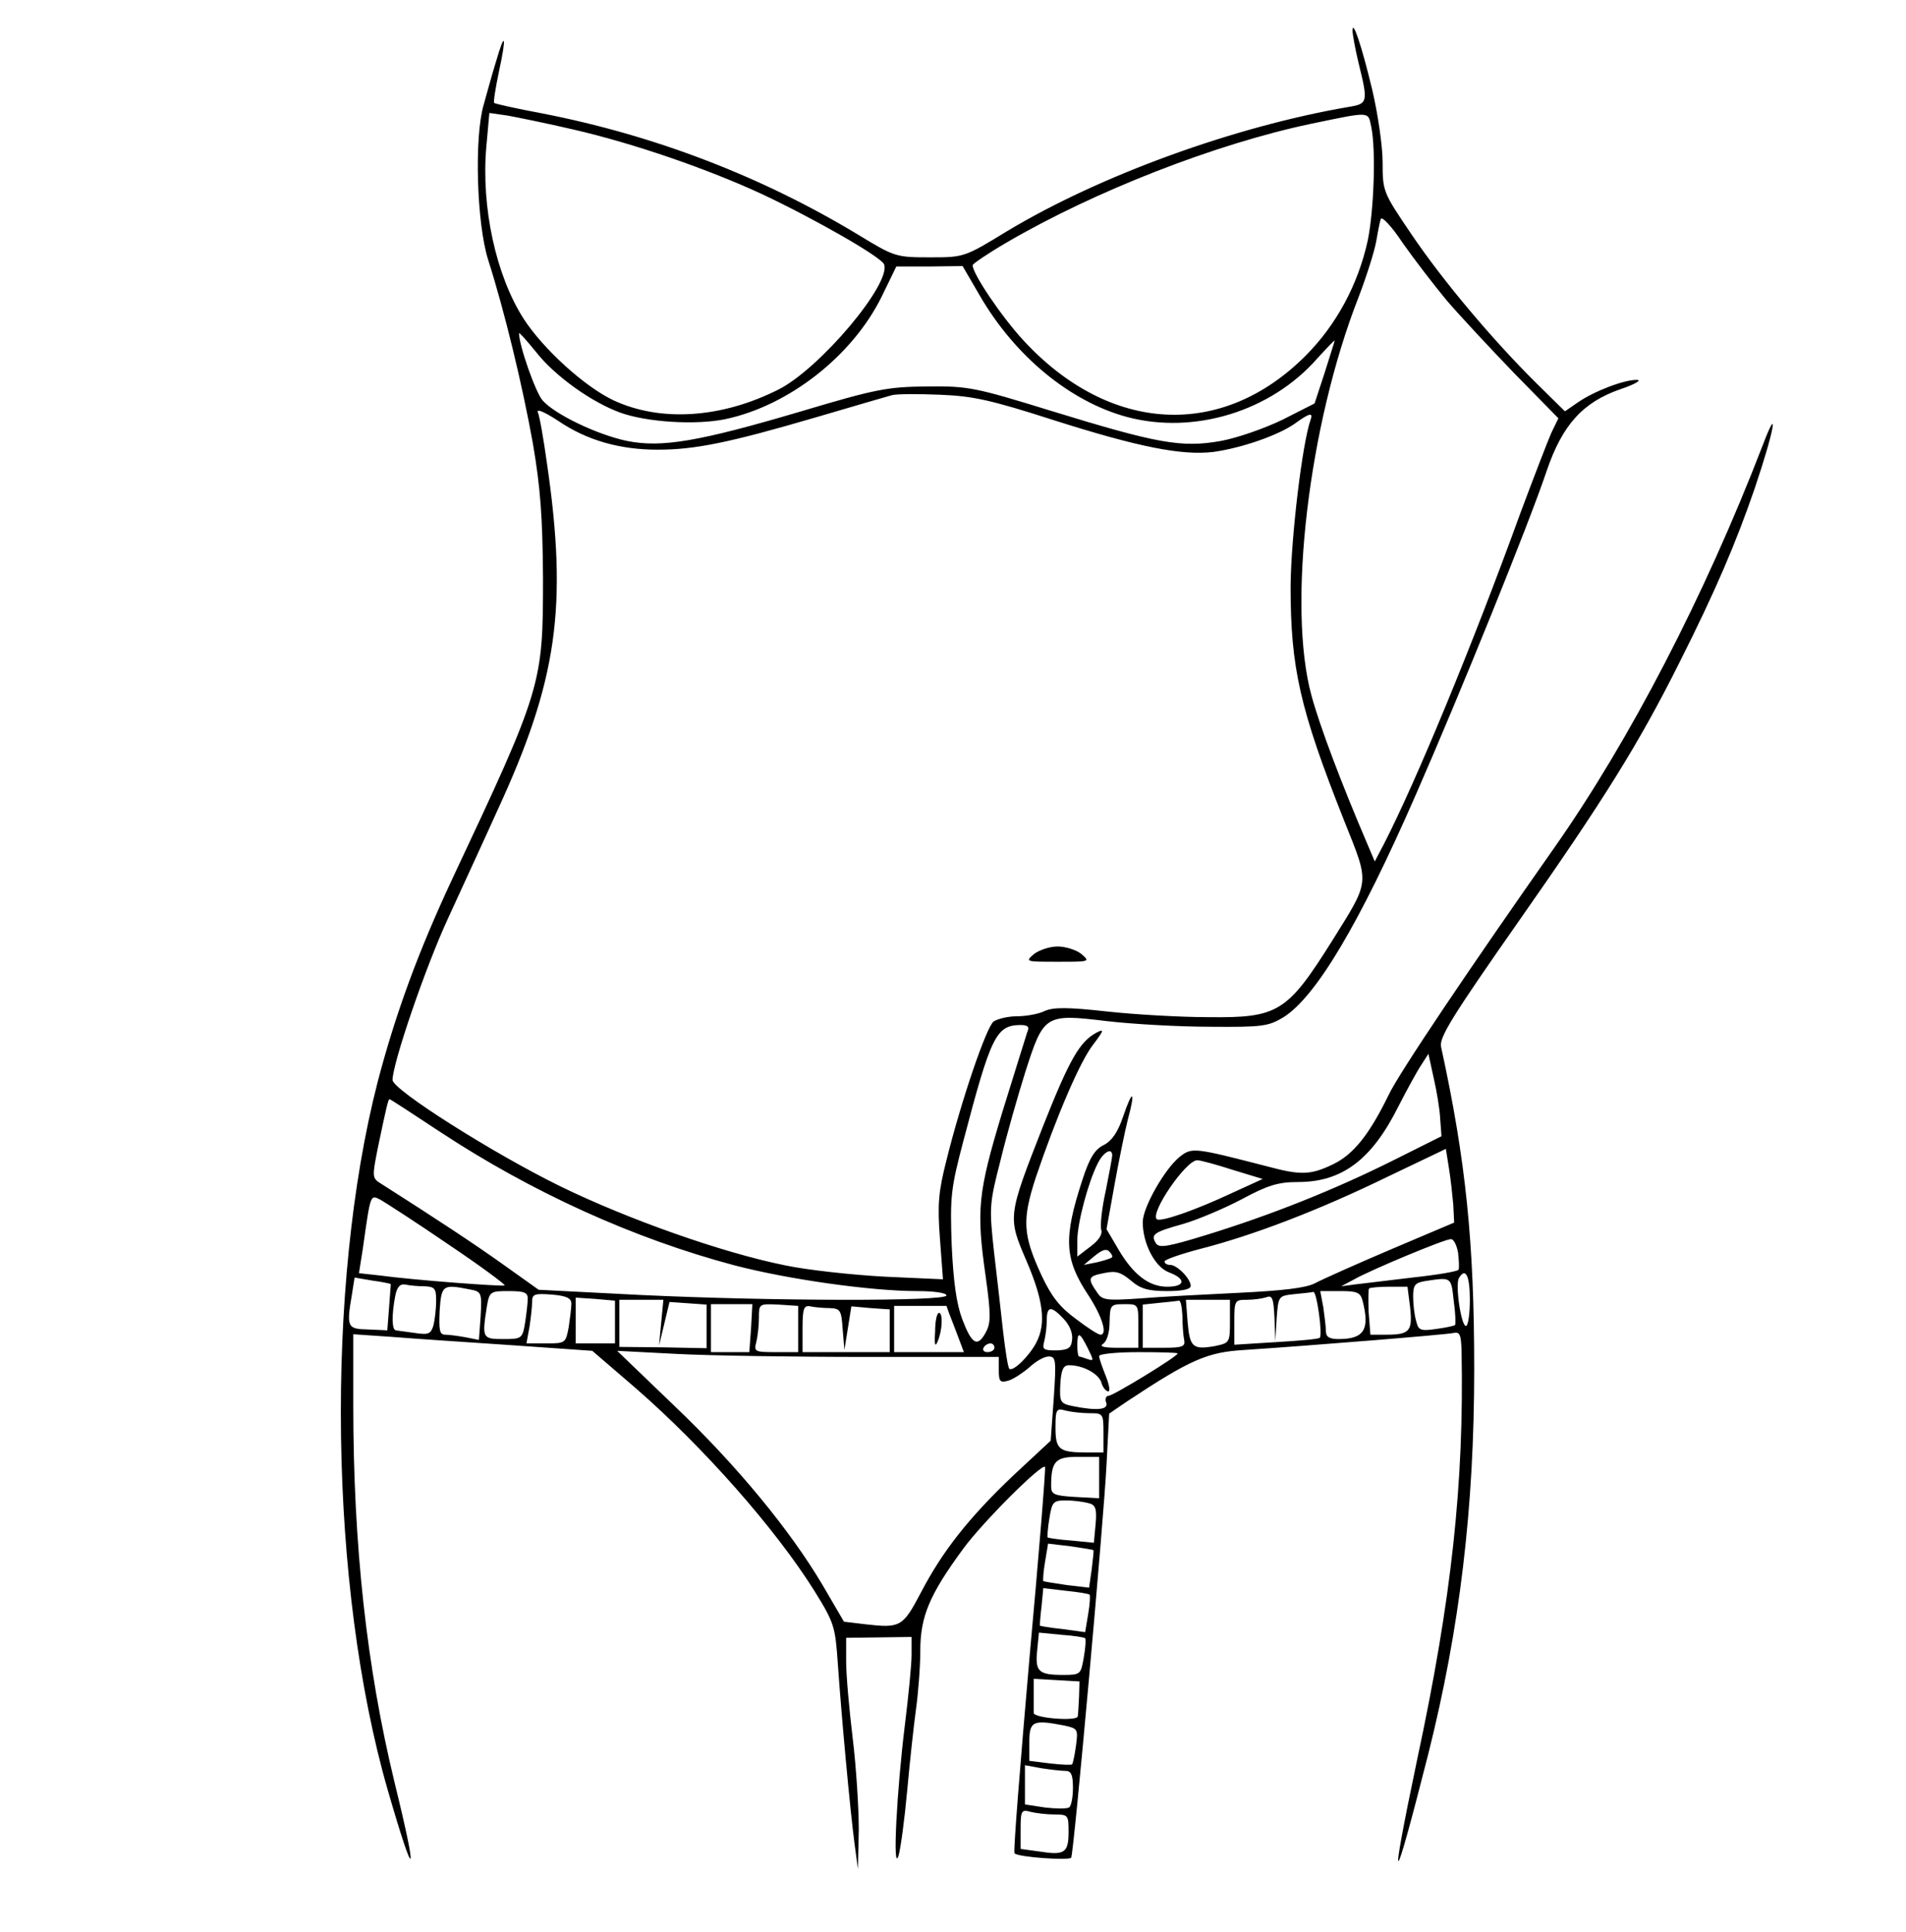 <?xml version="1.0" standalone="no"?>
<!DOCTYPE svg PUBLIC "-//W3C//DTD SVG 20010904//EN"
 "http://www.w3.org/TR/2001/REC-SVG-20010904/DTD/svg10.dtd">
<svg version="1.0" xmlns="http://www.w3.org/2000/svg"
 width="437pt" height="443pt" viewBox="0 0 437 443"
 preserveAspectRatio="xMidYMid meet">

<g transform="translate(0,443) scale(0.1,-0.1)"
fill="#000000" stroke="none">
<path d="M3101 4360 c0 -8 6 -42 14 -75 22 -89 21 -93 -22 -100 -263 -45 -571
-157 -784 -285 -98 -60 -99 -60 -177 -60 -77 0 -81 1 -163 51 -223 135 -469
229 -726 279 -59 11 -108 22 -110 24 -2 2 3 34 11 72 18 83 14 95 -7 22 -9
-29 -21 -73 -28 -98 -22 -75 -16 -272 10 -355 38 -119 79 -289 103 -423 17
-100 22 -166 23 -307 0 -244 -2 -252 -208 -690 -79 -169 -130 -309 -171 -465
-121 -470 -111 -1159 23 -1624 63 -218 71 -208 15 20 -63 261 -94 539 -94 862
l0 163 88 -6 c48 -4 171 -12 274 -19 l186 -13 100 -86 c156 -136 320 -322 409
-464 46 -74 48 -82 54 -168 8 -117 28 -334 38 -410 l8 -60 2 90 c0 50 -6 145
-14 210 -8 66 -15 145 -15 175 l0 55 75 1 75 1 0 -41 c0 -23 -7 -93 -15 -158
-19 -153 -29 -344 -15 -303 5 17 14 84 20 150 6 66 15 149 20 185 5 36 10 97
10 135 0 79 21 129 99 235 44 60 179 195 187 187 2 -2 -14 -201 -36 -442 -21
-242 -37 -441 -34 -444 8 -9 125 -17 130 -10 6 10 74 765 81 901 l6 117 41 28
c145 96 184 113 269 118 152 10 462 35 480 39 14 3 17 -4 18 -42 6 -302 -23
-569 -102 -937 -66 -315 -56 -308 26 15 72 287 105 563 105 881 0 290 -19 478
-76 739 -5 21 27 72 176 285 199 284 278 411 371 597 83 165 129 273 172 398
45 133 57 201 18 98 -133 -345 -305 -676 -477 -921 -196 -279 -357 -518 -380
-567 -44 -90 -80 -136 -127 -159 -52 -25 -74 -26 -152 -5 -167 43 -172 44
-200 22 -34 -27 -85 -116 -85 -150 0 -49 28 -103 60 -115 40 -15 38 -33 -4
-33 -42 0 -78 28 -112 86 l-27 46 18 100 c10 56 24 124 31 152 18 66 11 71
-11 6 -12 -35 -25 -55 -44 -65 -21 -10 -33 -30 -49 -79 -44 -134 -42 -182 13
-265 32 -49 45 -91 28 -91 -5 0 -30 16 -56 36 -37 27 -56 51 -79 100 -43 93
-45 127 -13 225 46 136 101 266 132 305 25 33 25 36 6 26 -38 -21 -61 -61
-122 -215 -81 -207 -81 -207 -37 -309 38 -89 45 -142 22 -186 -16 -31 -54 -68
-62 -60 -3 3 -9 41 -14 84 -5 44 -14 126 -21 184 -11 102 -11 109 15 210 14
58 40 149 57 203 42 131 45 133 186 116 60 -7 167 -13 238 -13 120 -1 133 1
168 22 74 47 173 212 304 512 100 228 258 618 299 740 36 106 83 158 170 188
33 11 49 21 37 21 -28 1 -99 -26 -136 -52 l-29 -20 -65 64 c-100 99 -214 234
-287 342 -65 96 -66 98 -66 165 0 37 -11 112 -24 167 -25 104 -45 161 -45 135z
m-1786 -227 c139 -32 309 -91 432 -148 123 -58 273 -144 280 -161 17 -44 -147
-239 -242 -287 -131 -66 -270 -75 -378 -25 -66 31 -162 118 -207 188 -63 99
-97 255 -85 393 l7 78 42 -6 c22 -4 91 -18 151 -32z m1829 6 c11 -54 6 -191
-8 -260 -22 -101 -72 -194 -143 -265 -192 -192 -449 -178 -646 35 -50 54 -117
153 -117 173 0 3 35 27 78 52 202 118 479 226 697 272 140 29 131 29 139 -7z
m174 -399 c31 -36 101 -111 155 -167 l100 -102 -16 -33 c-8 -18 -40 -101 -71
-184 -111 -306 -240 -617 -313 -759 l-21 -40 -17 40 c-60 140 -109 270 -128
340 -56 204 -7 621 108 914 18 47 36 104 40 126 4 22 8 46 11 53 2 7 25 -17
50 -55 26 -37 72 -97 102 -133z m-1072 13 c81 -140 208 -244 338 -279 154 -41
330 13 436 134 22 24 40 43 40 41 0 -2 -11 -35 -23 -74 l-23 -70 -73 -37 c-41
-20 -104 -42 -142 -49 -90 -16 -145 -6 -389 69 -175 54 -190 57 -285 56 -91
-1 -117 -6 -288 -57 -233 -69 -320 -84 -399 -68 -68 14 -166 61 -194 93 -16
18 -54 126 -54 154 0 3 17 -16 39 -43 43 -55 127 -115 193 -139 61 -22 173
-29 241 -15 146 31 291 145 358 280 l34 70 76 0 76 1 39 -67z m169 -286 c195
-62 295 -82 368 -73 64 9 148 38 186 65 33 24 42 26 36 9 -19 -53 -45 -269
-46 -382 0 -187 21 -281 123 -538 59 -148 60 -134 -29 -277 -102 -162 -123
-175 -283 -173 -63 0 -168 6 -232 13 -90 10 -123 10 -143 1 -14 -7 -43 -12
-64 -12 -20 0 -44 -6 -53 -12 -17 -14 -74 -181 -108 -318 -18 -71 -21 -100
-15 -179 l7 -94 -133 6 c-74 4 -177 15 -229 26 -144 29 -359 105 -515 181
-157 77 -385 222 -385 244 0 38 76 260 127 370 30 66 82 178 113 247 138 299
162 467 114 797 -8 57 -17 109 -21 117 -3 9 18 -1 47 -20 66 -45 142 -66 228
-66 85 0 164 16 362 74 85 25 164 48 175 51 11 3 61 3 110 1 76 -3 117 -12
260 -58z m-60 -1404 c-3 -10 -29 -92 -57 -183 -56 -185 -60 -224 -38 -377 12
-87 12 -106 0 -128 -19 -35 -32 -27 -54 31 -13 35 -20 84 -24 169 -4 112 -2
130 27 240 63 240 75 264 130 265 18 0 22 -4 16 -17z m947 -198 l3 -40 -112
-56 c-134 -67 -280 -125 -426 -170 -91 -28 -110 -31 -117 -19 -12 20 -5 25 63
44 31 9 91 34 133 56 61 33 85 40 130 40 101 0 169 51 230 173 20 39 44 83 53
96 l16 25 12 -55 c7 -30 14 -72 15 -94z m-2293 -30 c211 -139 445 -245 675
-306 122 -32 313 -59 418 -59 39 0 68 -4 68 -10 0 -14 -405 -13 -700 1 l-235
12 -80 57 c-67 48 -160 109 -281 186 -21 13 -21 15 -8 81 19 91 24 113 27 113
2 0 54 -34 116 -75z m2323 -167 l2 -41 -144 -61 c-80 -34 -158 -69 -175 -78
-21 -11 -74 -17 -175 -22 -80 -4 -182 -9 -228 -13 -74 -5 -85 -4 -96 13 -23
33 -22 38 14 45 28 6 39 3 63 -17 22 -19 40 -24 83 -24 35 0 54 4 54 12 0 16
-31 48 -47 48 -7 0 -13 3 -13 8 0 4 37 17 83 29 121 31 272 89 426 164 l136
65 7 -44 c4 -24 8 -62 10 -84z m-782 113 c0 -5 -7 -42 -15 -82 -9 -40 -13 -80
-10 -89 3 -10 -6 -24 -25 -38 l-30 -23 0 37 c0 40 25 134 47 177 13 26 33 37
33 18z m276 -33 l69 -21 -70 -32 c-85 -40 -166 -68 -173 -60 -15 15 67 135 93
135 7 0 44 -10 81 -22z m-1798 -171 c73 -49 131 -92 129 -94 -4 -3 -207 12
-288 23 l-46 5 9 57 c18 128 17 123 41 111 12 -7 82 -52 155 -102z m2315 -19
c2 -18 3 -36 1 -39 -2 -4 -50 -12 -106 -18 -57 -7 -116 -14 -133 -16 l-30 -4
30 16 c39 22 207 92 221 92 7 1 14 -14 17 -31z m-794 -11 c-2 -2 -17 -7 -34
-11 l-30 -6 24 20 c17 14 27 18 34 11 6 -6 9 -12 6 -14z m821 -97 c0 -33 -4
-60 -9 -60 -11 0 -25 95 -16 110 15 25 25 6 25 -50z m-2474 36 c0 0 -2 -25 -4
-54 l-4 -52 -44 2 c-48 1 -50 5 -37 81 l6 38 41 -7 c23 -3 41 -7 42 -8z m2437
-38 c4 -28 5 -54 3 -56 -3 -2 -22 -6 -44 -9 -35 -5 -40 -3 -45 18 -4 13 -7 38
-7 56 0 27 4 32 28 36 60 9 59 10 65 -45z m-2360 33 c24 -1 27 -5 27 -33 0
-18 -3 -43 -6 -56 -6 -20 -11 -23 -43 -18 -20 3 -39 5 -43 6 -10 0 -10 36 -2
78 4 21 11 29 23 27 9 -2 28 -4 44 -4z m103 -7 c28 -5 29 -7 26 -61 l-4 -55
-30 6 c-17 3 -38 6 -47 6 -13 0 -15 9 -13 55 4 59 7 61 68 49z m2157 -41 c6
-55 -1 -63 -55 -63 l-36 0 -4 51 c-1 28 -1 53 1 55 2 2 23 4 46 4 l42 0 6 -47z
m-2023 20 c0 -10 -3 -35 -6 -55 -6 -37 -8 -38 -50 -38 -48 0 -49 2 -38 73 6
36 8 37 50 37 35 0 44 -3 44 -17z m100 -12 c0 -9 -3 -33 -6 -53 -7 -37 -7 -38
-52 -38 l-45 0 7 38 c3 20 6 46 6 57 0 18 5 20 45 17 34 -3 45 -8 45 -21z
m1714 -22 c4 -28 5 -53 2 -56 -2 -3 -48 -7 -100 -10 l-96 -6 0 52 c0 50 1 51
29 51 16 0 36 3 45 6 13 5 16 -3 18 -47 l2 -54 3 52 c4 52 4 52 41 56 20 2 40
4 43 5 4 1 9 -21 13 -49z m100 29 c17 -66 4 -88 -55 -88 -21 0 -29 5 -29 18 0
9 -3 34 -6 55 l-7 37 46 0 c38 0 46 -3 51 -22z m-1714 -49 l0 -49 -45 0 -45 0
0 53 0 52 45 -3 45 -4 0 -49z m106 -1 l-5 -53 12 50 12 50 43 -3 42 -3 0 -50
0 -50 -100 2 -100 1 0 54 0 54 50 0 51 0 -5 -52z m1195 15 c0 -21 2 -46 4 -55
3 -15 -4 -18 -46 -18 l-49 0 0 49 0 50 38 4 c20 2 40 4 45 5 4 1 7 -15 8 -35z
m109 -13 c0 -48 -1 -49 -34 -56 -51 -9 -58 -3 -63 54 l-4 52 50 0 51 0 0 -50z
m-1098 -15 l-4 -55 -44 0 -44 0 0 55 0 55 48 0 47 0 -3 -55z m108 -2 l0 -53
-51 0 c-48 0 -51 1 -45 23 3 12 6 37 6 55 0 33 0 33 45 31 l45 -3 0 -53z m72
48 c25 -1 27 -5 30 -48 l4 -48 8 50 8 50 44 -4 44 -3 0 -49 0 -49 -100 0 -100
0 0 54 c0 46 3 54 18 51 9 -2 29 -4 44 -4z m268 5 c0 -1 9 -25 20 -53 l20 -53
-80 0 -80 0 0 53 0 53 60 0 c33 0 60 0 60 0z m440 -46 l0 -50 -47 0 c-33 0
-43 3 -34 9 9 6 15 26 15 50 1 39 2 41 34 41 32 0 32 0 32 -50z m-171 16 c14
-15 21 -33 19 -48 -2 -19 -9 -23 -36 -24 -29 0 -33 2 -28 20 3 12 6 33 6 49 0
33 10 34 39 3z m55 -67 c14 -28 14 -30 0 -25 -9 3 -18 6 -20 6 -2 0 -4 11 -4
25 0 33 5 32 24 -6z m-214 1 c0 -5 -7 -10 -16 -10 -8 0 -12 5 -9 10 3 6 10 10
16 10 5 0 9 -4 9 -10z m-292 -21 l302 0 0 -30 c0 -27 3 -30 23 -24 12 4 33 18
48 31 14 13 33 24 43 24 17 0 18 -7 12 -96 l-7 -97 -86 -80 c-102 -97 -162
-173 -212 -269 -41 -78 -47 -81 -126 -72 l-50 6 -49 84 c-74 125 -196 274
-342 413 l-129 124 135 -7 c74 -4 271 -7 438 -7z m712 8 c0 -7 -148 -97 -158
-97 -6 0 -9 -7 -6 -15 7 -17 -20 -20 -75 -9 -30 6 -32 9 -30 50 2 34 7 44 20
44 32 0 67 -19 74 -39 3 -12 11 -21 16 -21 5 0 2 16 -6 36 -8 20 -15 40 -15
45 0 5 41 9 90 9 50 0 90 -1 90 -3z m-202 -137 c31 0 32 -1 32 -45 l0 -45 -39
0 c-63 0 -71 7 -71 57 0 42 2 45 23 39 12 -3 37 -6 55 -6z m22 -147 l0 -48
-55 3 c-49 3 -55 6 -55 25 0 57 10 67 61 67 l49 0 0 -47z m-25 -59 c17 -4 20
-12 17 -48 l-4 -43 -51 5 c-29 2 -53 6 -55 7 -1 1 0 21 4 44 6 38 9 41 38 41
17 0 40 -3 51 -6z m12 -108 c1 -1 -1 -20 -4 -44 l-6 -42 -51 6 c-28 4 -52 8
-54 9 -1 1 0 21 4 44 l7 42 51 -6 c28 -4 52 -8 53 -9z m-9 -102 c2 -1 1 -21
-3 -44 l-7 -42 -51 7 c-29 3 -52 7 -53 8 0 1 1 21 4 44 l4 42 51 -6 c29 -3 54
-7 55 -9z m-10 -100 c2 -1 1 -21 -3 -43 -7 -40 -7 -41 -48 -41 -56 0 -64 8
-59 56 l4 41 51 -5 c29 -2 54 -6 55 -8z m-14 -134 c-1 -19 -2 -40 -3 -45 -1
-12 -102 -4 -101 8 0 4 0 23 0 43 l0 35 53 -3 52 -3 -1 -35z m-34 -66 c31 -7
32 -8 27 -46 -3 -22 -7 -41 -9 -43 -1 -2 -24 -1 -50 2 l-48 6 0 43 c0 48 8 52
80 38z m3 -104 c13 0 17 -9 17 -39 0 -22 -4 -42 -9 -45 -5 -3 -30 -3 -55 0
l-46 7 0 45 0 45 38 -7 c20 -3 45 -6 55 -6z m-25 -100 c31 0 32 -2 32 -39 0
-49 -9 -55 -66 -46 l-44 6 0 46 c0 42 2 45 23 39 12 -3 37 -6 55 -6z"/>
<path d="M2371 2243 c-21 -18 -20 -18 54 -18 74 0 75 0 54 18 -11 9 -36 17
-54 17 -18 0 -42 -8 -54 -17z"/>
<path d="M2144 1377 c-2 -30 0 -37 6 -22 11 26 12 65 3 65 -5 0 -9 -19 -9 -43z"/>
</g>
</svg>
